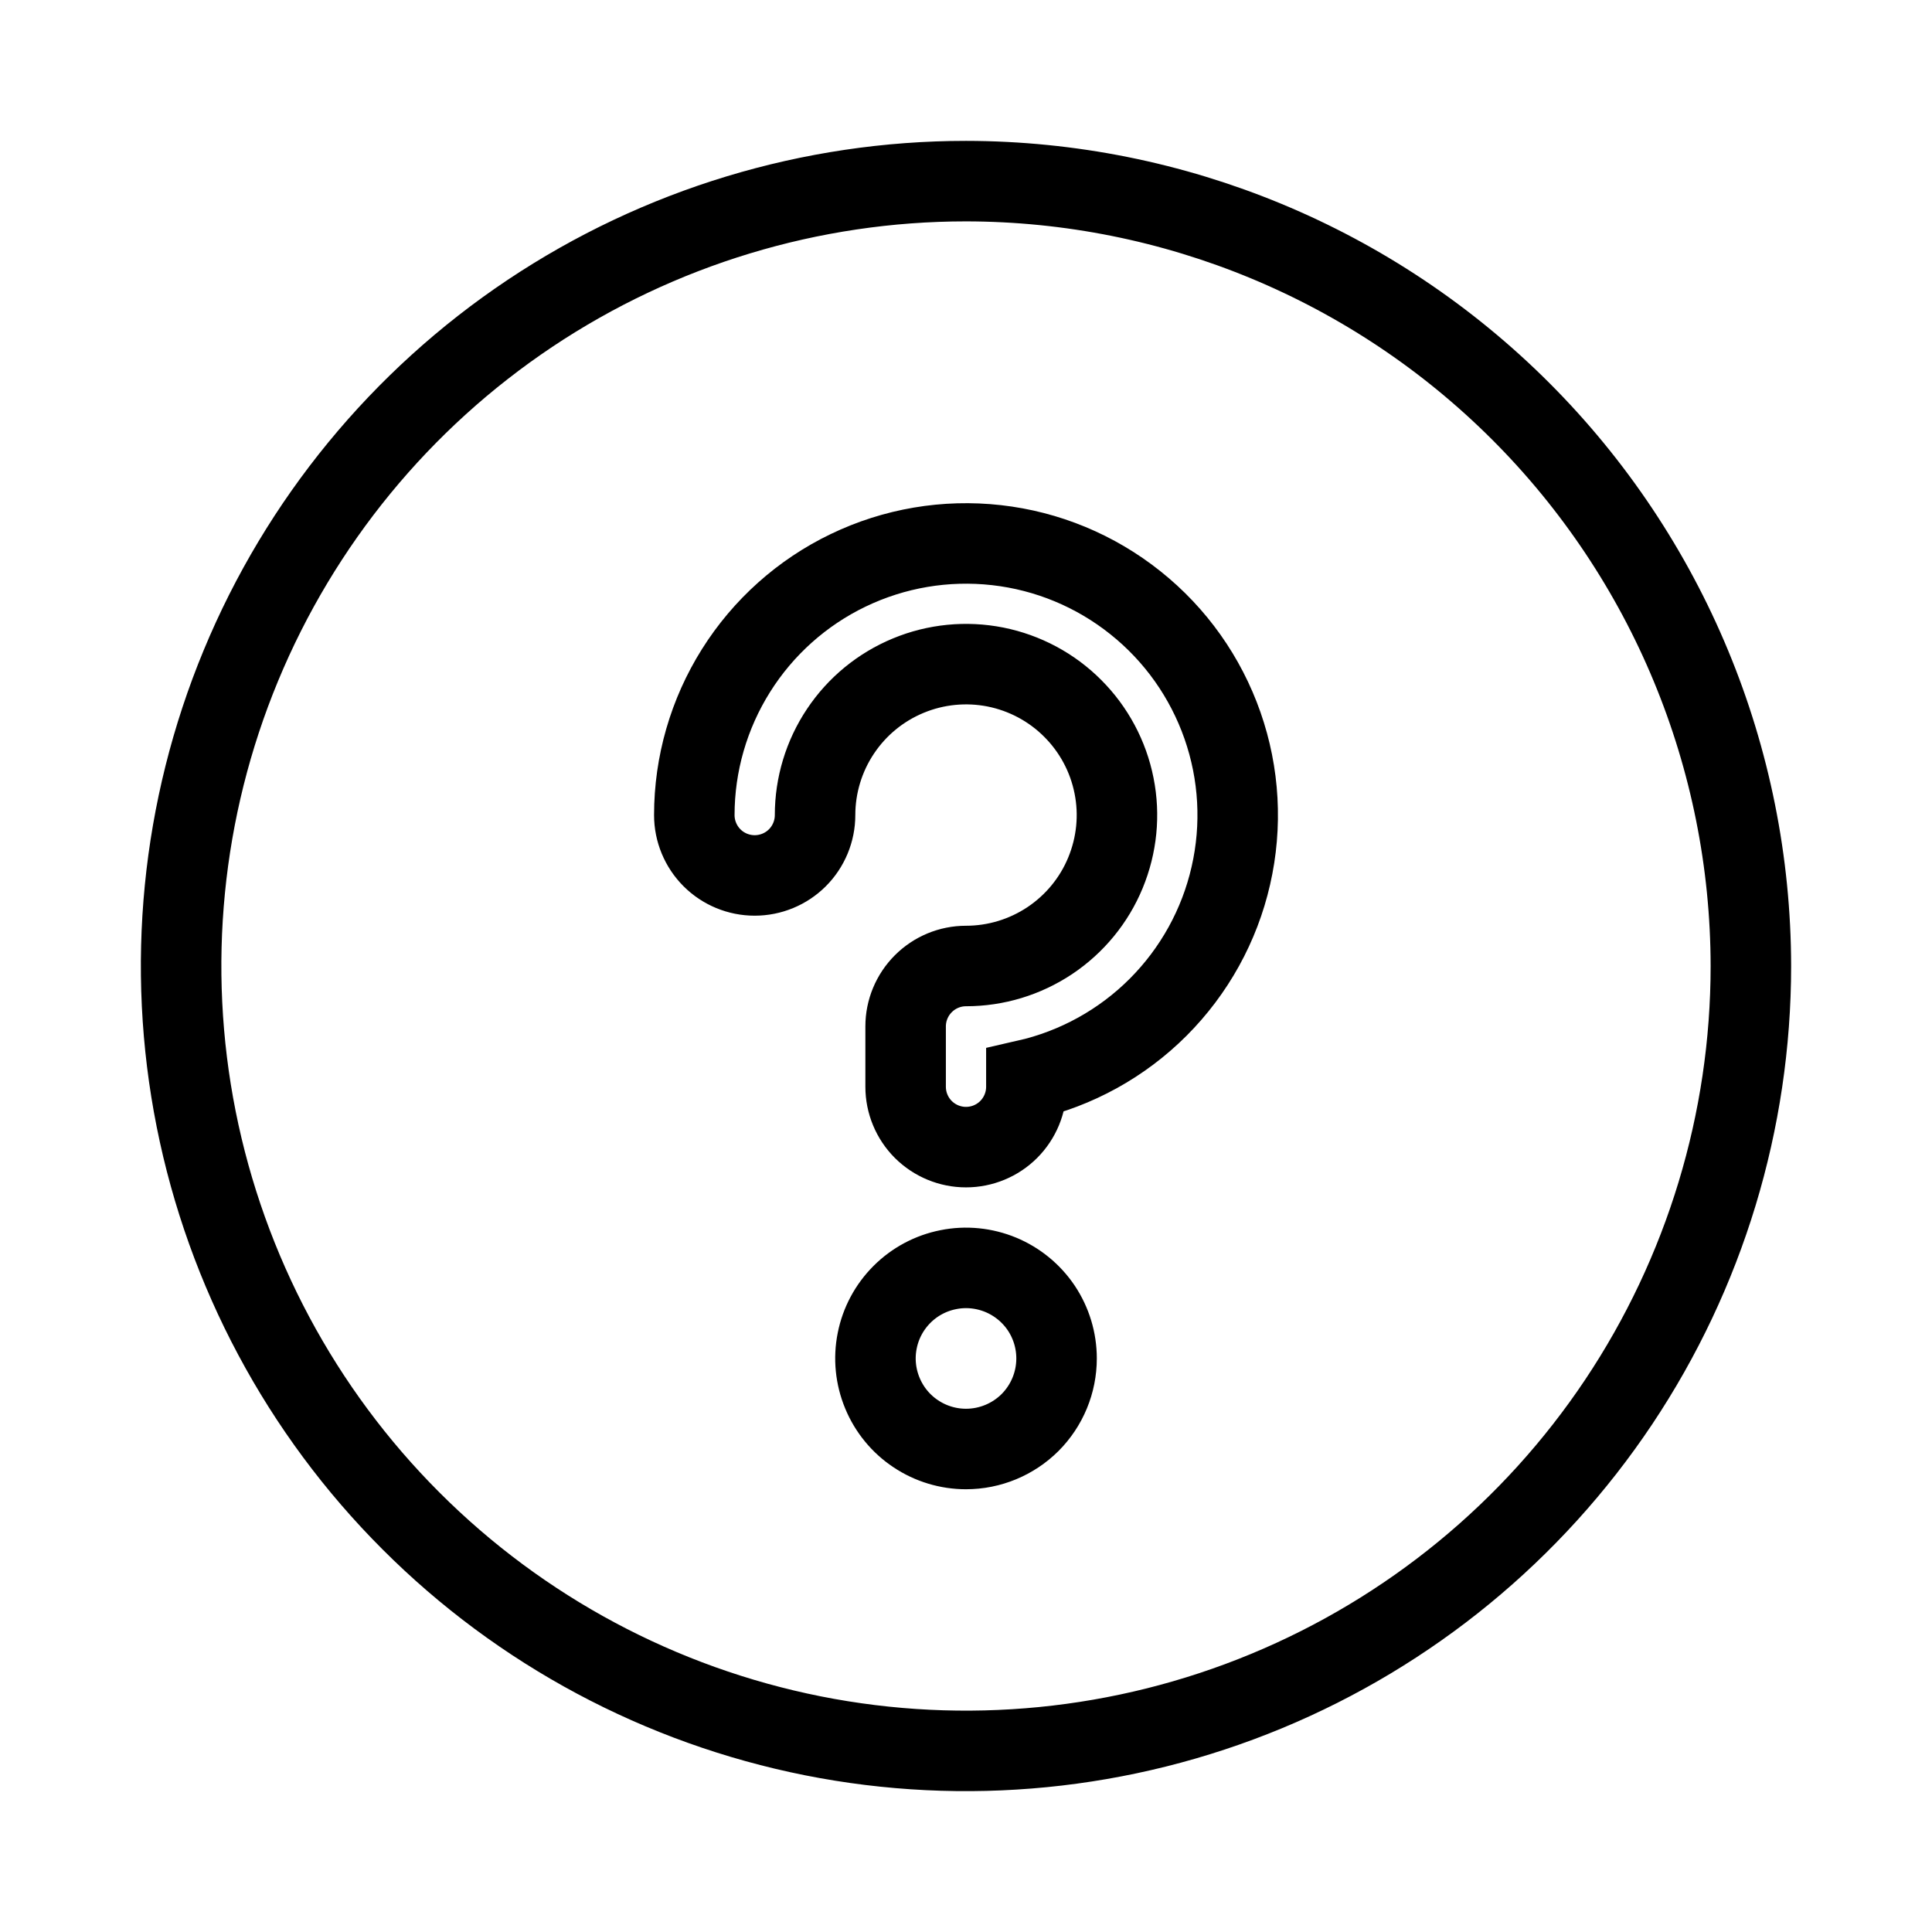 <svg width="22" height="22" viewBox="0 0 24 24" fill="none" xmlns="http://www.w3.org/2000/svg">
<g id="Question">
<path id="Vector" d="M12 2.25C10.072 2.25 8.187 2.822 6.583 3.893C4.98 4.964 3.73 6.487 2.992 8.269C2.254 10.05 2.061 12.011 2.437 13.902C2.814 15.793 3.742 17.531 5.106 18.894C6.469 20.258 8.207 21.186 10.098 21.563C11.989 21.939 13.95 21.746 15.731 21.008C17.513 20.27 19.036 19.02 20.107 17.417C21.178 15.813 21.75 13.928 21.75 12C21.747 9.415 20.719 6.937 18.891 5.109C17.063 3.281 14.585 2.253 12 2.25V2.25ZM12 18C11.778 18 11.56 17.934 11.375 17.81C11.19 17.687 11.046 17.511 10.961 17.305C10.876 17.1 10.853 16.874 10.897 16.655C10.94 16.437 11.047 16.237 11.205 16.079C11.362 15.922 11.562 15.815 11.781 15.772C11.999 15.728 12.225 15.751 12.431 15.836C12.636 15.921 12.812 16.065 12.936 16.25C13.059 16.435 13.125 16.652 13.125 16.875C13.125 17.173 13.007 17.459 12.796 17.671C12.585 17.881 12.299 18 12 18ZM12.75 13.416V13.5C12.75 13.699 12.671 13.89 12.53 14.031C12.39 14.171 12.199 14.25 12 14.25C11.801 14.25 11.611 14.171 11.47 14.031C11.329 13.89 11.25 13.699 11.25 13.5V12.75C11.25 12.552 11.329 12.361 11.47 12.22C11.611 12.079 11.801 12 12 12C12.371 12 12.733 11.89 13.042 11.684C13.35 11.478 13.591 11.185 13.732 10.843C13.874 10.5 13.912 10.123 13.839 9.76C13.767 9.396 13.588 9.062 13.326 8.8C13.064 8.537 12.73 8.359 12.366 8.286C12.002 8.214 11.625 8.251 11.283 8.393C10.94 8.535 10.647 8.775 10.441 9.084C10.235 9.392 10.125 9.755 10.125 10.125C10.125 10.324 10.046 10.515 9.905 10.656C9.765 10.796 9.574 10.875 9.375 10.875C9.176 10.875 8.985 10.796 8.845 10.656C8.704 10.515 8.625 10.324 8.625 10.125C8.625 9.49 8.805 8.868 9.143 8.33C9.481 7.792 9.964 7.36 10.536 7.085C11.109 6.809 11.747 6.701 12.379 6.772C13.01 6.843 13.608 7.091 14.105 7.488C14.602 7.884 14.976 8.412 15.186 9.012C15.396 9.612 15.432 10.258 15.29 10.878C15.149 11.497 14.835 12.064 14.386 12.513C13.937 12.962 13.37 13.275 12.75 13.416Z" stroke="black"/>
</g>
</svg>
